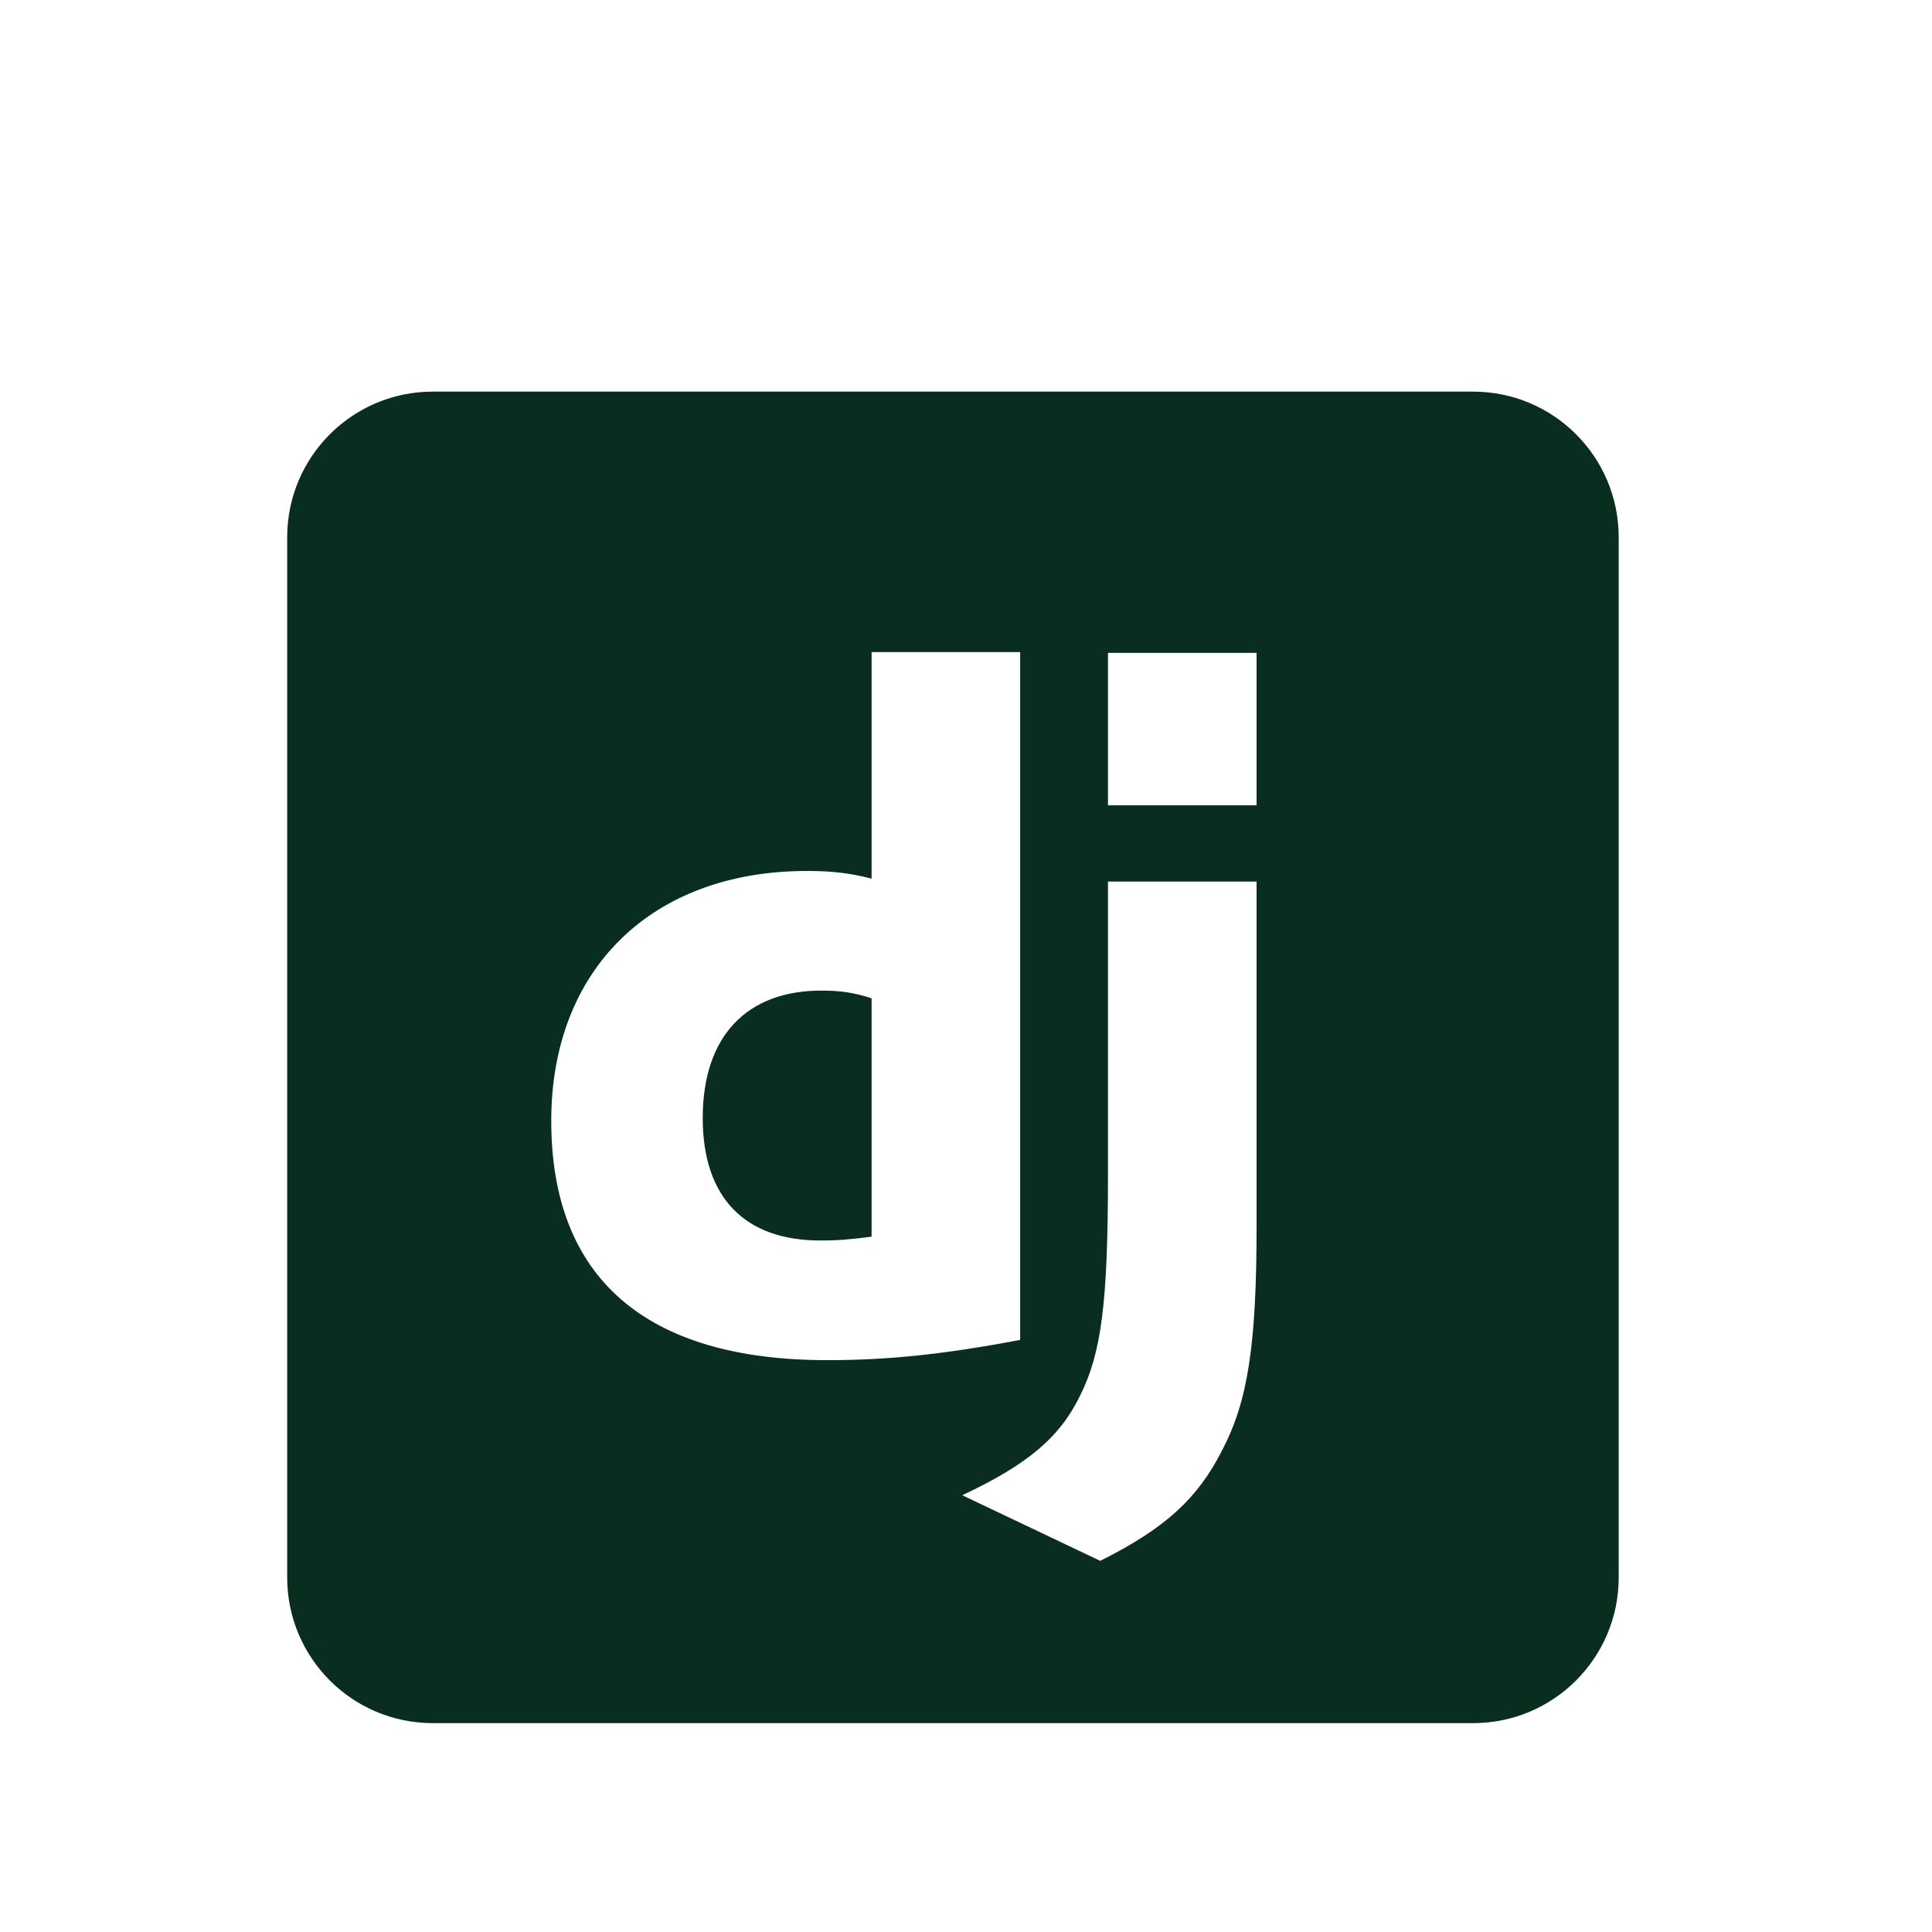 <svg width="74" height="74" viewBox="0 0 74 74" fill="none" xmlns="http://www.w3.org/2000/svg">
<g filter="url(#filter0_d)">
<g filter="url(#filter1_b)">
<rect x="4" width="65.6" height="65.6" rx="6" fill="white" fill-opacity="0.13"/>
</g>
<g filter="url(#filter2_d)">
<path d="M56.422 7H16.578C13.497 7 11 9.497 11 12.578V52.422C11 55.503 13.497 58 16.578 58H56.422C59.503 58 62 55.503 62 52.422V12.578C62 9.497 59.503 7 56.422 7Z" fill="#092E20"/>
<path d="M48.13 25.766V38.959C48.13 43.506 47.797 45.686 46.799 47.571C45.875 49.382 44.656 50.528 42.142 51.784L36.857 49.271C39.371 48.089 40.59 47.054 41.366 45.464C42.179 43.838 42.438 41.953 42.438 37.001V25.766H48.13ZM39.075 16.977V43.321C36.156 43.875 34.012 44.097 31.684 44.097C24.736 44.097 21.114 40.956 21.114 34.931C21.114 29.129 24.958 25.36 30.908 25.36C31.832 25.36 32.534 25.433 33.384 25.655V16.977H39.076L39.075 16.977ZM31.462 29.942C28.579 29.942 26.916 31.716 26.916 34.82C26.916 37.851 28.506 39.514 31.425 39.514C32.053 39.514 32.571 39.477 33.384 39.367V30.238C32.719 30.016 32.164 29.942 31.462 29.942ZM48.13 17.007V22.846H42.438V17.007H48.13V17.007Z" fill="#FFFFFD"/>
</g>
</g>
<defs>
<filter id="filter0_d" x="0" y="0" width="73.6" height="73.6" filterUnits="userSpaceOnUse" color-interpolation-filters="sRGB">
<feFlood flood-opacity="0" result="BackgroundImageFix"/>
<feColorMatrix in="SourceAlpha" type="matrix" values="0 0 0 0 0 0 0 0 0 0 0 0 0 0 0 0 0 0 127 0"/>
<feOffset dy="4"/>
<feGaussianBlur stdDeviation="2"/>
<feColorMatrix type="matrix" values="0 0 0 0 0 0 0 0 0 0 0 0 0 0 0 0 0 0 0.25 0"/>
<feBlend mode="normal" in2="BackgroundImageFix" result="effect1_dropShadow"/>
<feBlend mode="normal" in="SourceGraphic" in2="effect1_dropShadow" result="shape"/>
</filter>
<filter id="filter1_b" x="-50" y="-54" width="173.6" height="173.6" filterUnits="userSpaceOnUse" color-interpolation-filters="sRGB">
<feFlood flood-opacity="0" result="BackgroundImageFix"/>
<feGaussianBlur in="BackgroundImage" stdDeviation="27"/>
<feComposite in2="SourceAlpha" operator="in" result="effect1_backgroundBlur"/>
<feBlend mode="normal" in="SourceGraphic" in2="effect1_backgroundBlur" result="shape"/>
</filter>
<filter id="filter2_d" x="7" y="7" width="59" height="59" filterUnits="userSpaceOnUse" color-interpolation-filters="sRGB">
<feFlood flood-opacity="0" result="BackgroundImageFix"/>
<feColorMatrix in="SourceAlpha" type="matrix" values="0 0 0 0 0 0 0 0 0 0 0 0 0 0 0 0 0 0 127 0"/>
<feOffset dy="4"/>
<feGaussianBlur stdDeviation="2"/>
<feColorMatrix type="matrix" values="0 0 0 0 0 0 0 0 0 0 0 0 0 0 0 0 0 0 0.25 0"/>
<feBlend mode="normal" in2="BackgroundImageFix" result="effect1_dropShadow"/>
<feBlend mode="normal" in="SourceGraphic" in2="effect1_dropShadow" result="shape"/>
</filter>
</defs>
</svg>
